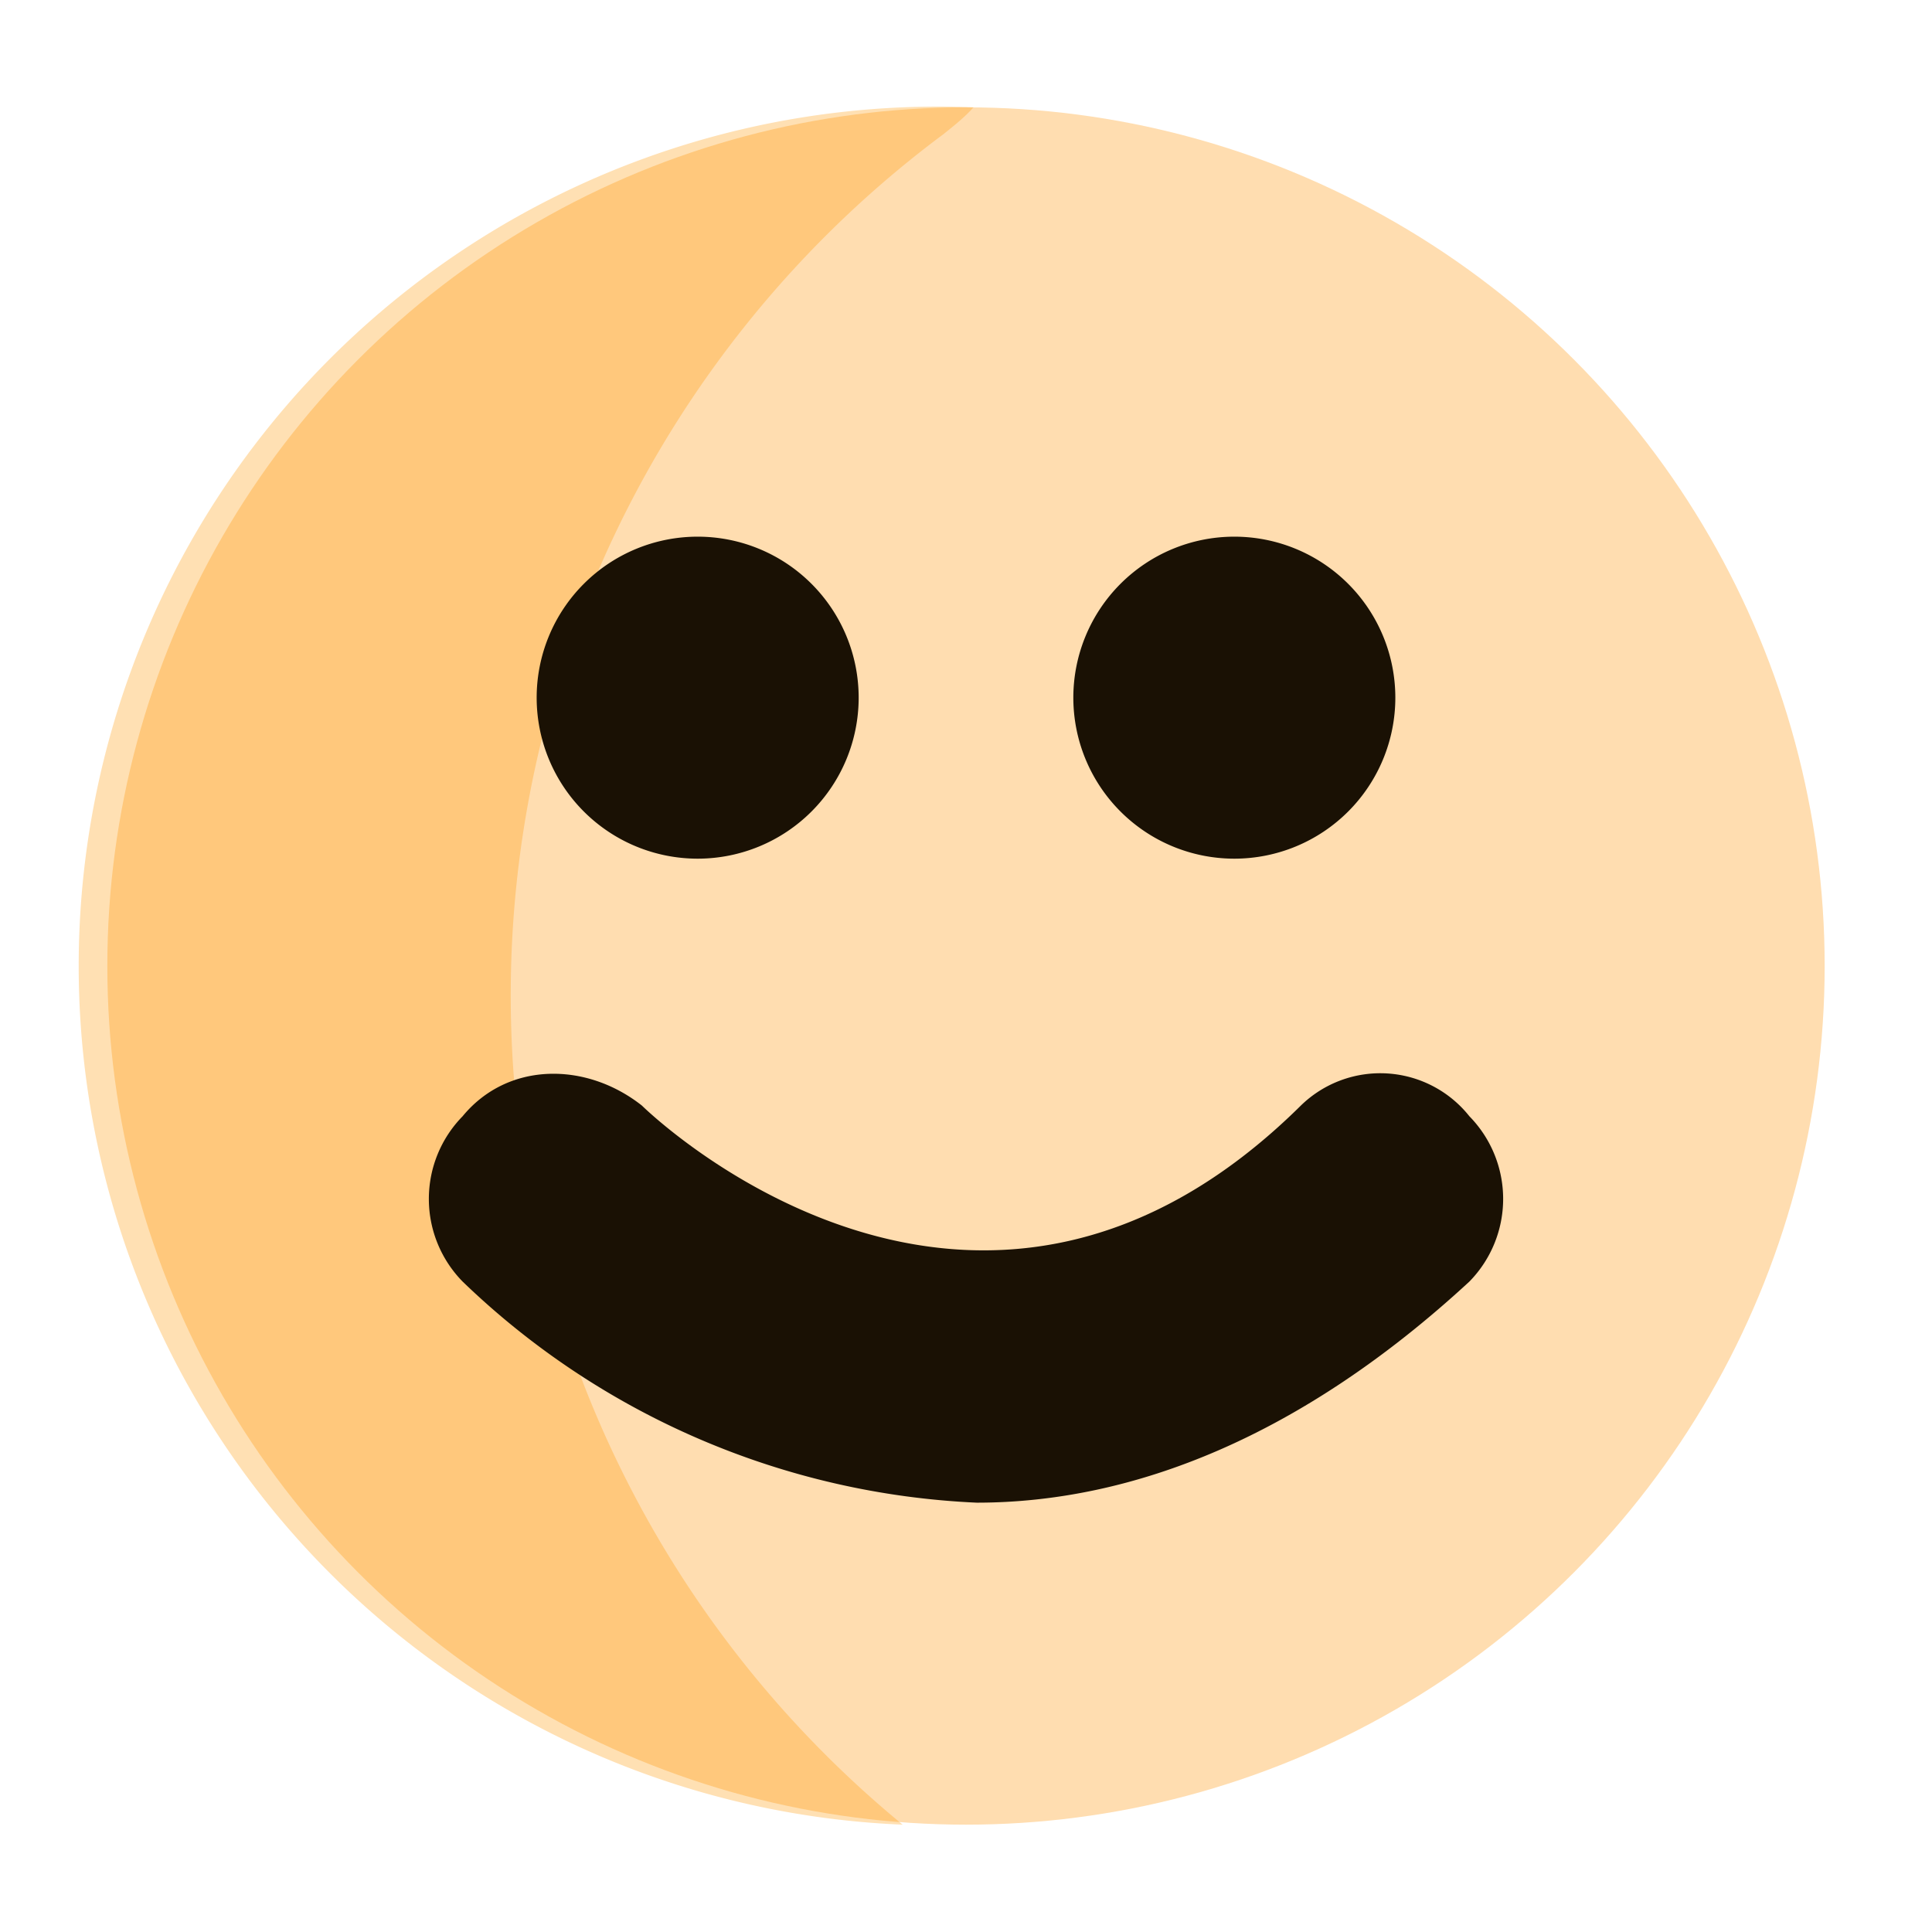 <svg aria-hidden="true" class="svg-icon iconFaceSmile" width="18" height="18" viewBox="0 0 18 18"><circle opacity=".4" cx="9" cy="9" r="8" fill="#FFAA3B"/><path opacity=".3" d="M8.41 17a10 10 0 0 1 .38-15.75c.1-.08.2-.16.28-.25a8 8 0 0 0-.66 16z" fill="#FF9700"/><path d="M6.5 8a1.5 1.5 0 1 0 0-3 1.5 1.5 0 0 0 0 3zm2.6 6a7.37 7.37 0 0 1-4.79-2.06 1.1 1.1 0 0 1 0-1.54c.42-.51 1.15-.51 1.67-.1.31.3 3.23 2.88 6.14 0a1.06 1.06 0 0 1 1.57.1 1.1 1.1 0 0 1 0 1.54C12.13 13.38 10.56 14 9.1 14zM13 6.5a1.5 1.5 0 1 1-3 0 1.5 1.5 0 0 1 3 0z" fill="#1A1104"/></svg>